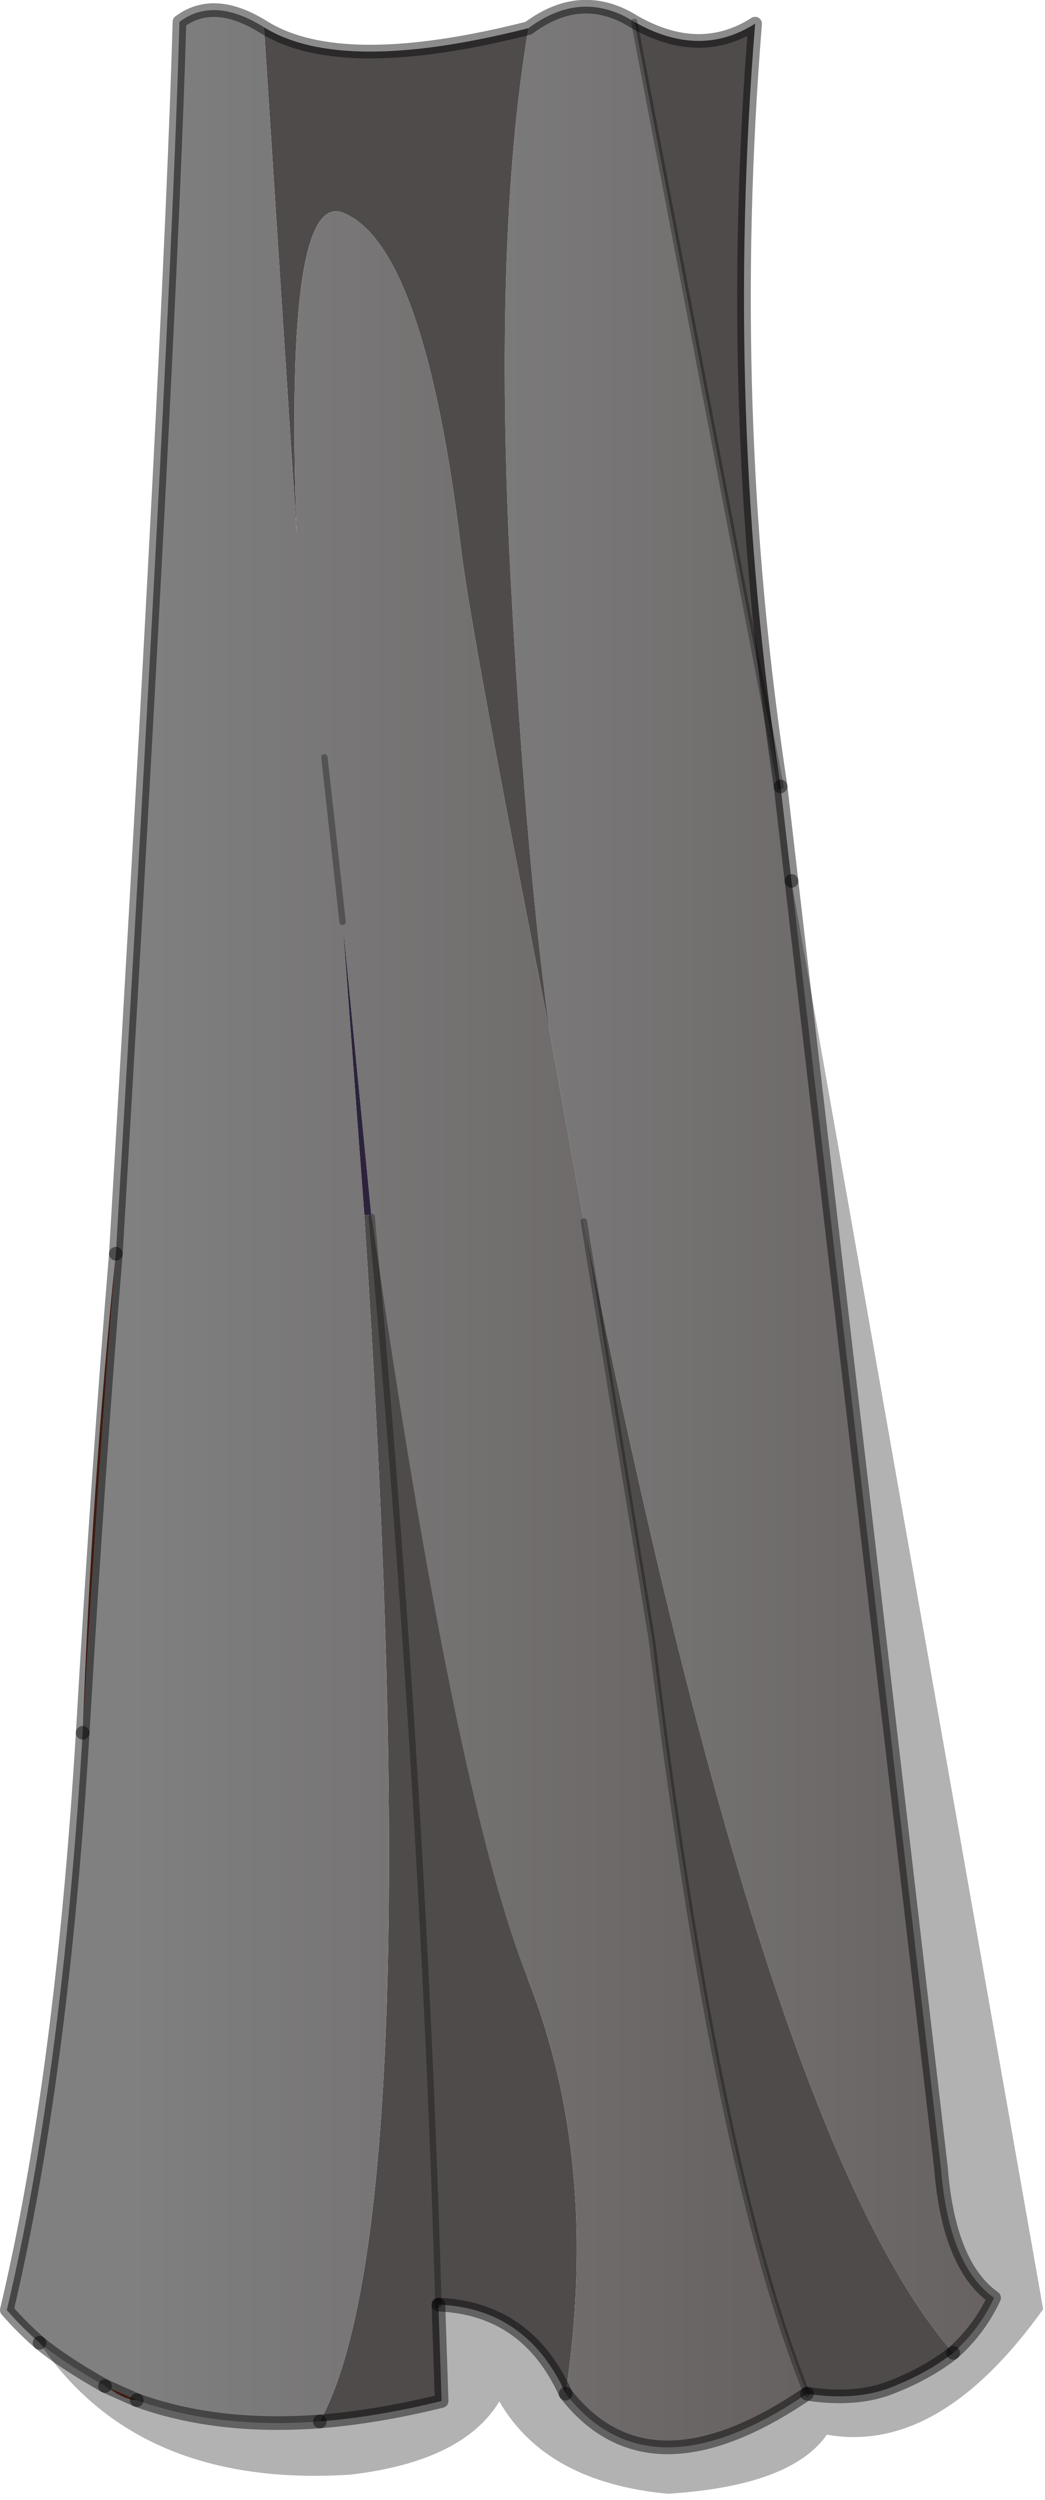 <?xml version="1.0" encoding="utf-8"?>
<svg version="1.1" id="Layer_1"
xmlns="http://www.w3.org/2000/svg"
xmlns:xlink="http://www.w3.org/1999/xlink"
width="115px" height="275px"
xml:space="preserve">
<g id="PathID_1797" transform="matrix(1, 0, 0, 1, 0.75, 0.75)">
<linearGradient
id="LinearGradID_1002" gradientUnits="userSpaceOnUse" gradientTransform="matrix(0.051, 0, 0, 0.156, 81.75, 129.8)" spreadMethod ="pad" x1="-819.2" y1="0" x2="819.2" y2="0" >
<stop  offset="0.012" style="stop-color:#808080;stop-opacity:1" />
<stop  offset="1" style="stop-color:#625B5B;stop-opacity:1" />
</linearGradient>
<path style="fill:url(#LinearGradID_1002) " d="M102.8 237.7Q103.65 248.45 108.65 252Q107.05 255.45 104.15 258.05Q83.5 234.5 63.5 133.6L59.75 112.8Q57.25 94.75 55.6 65.75Q53.35 26.25 57.4 2.35Q63.25 -2 69.05 1.65L85.15 85.75L86.35 96.15L102.8 237.7" />
<path style="fill:#4F4B4B;fill-opacity:1" d="M55.6 65.75Q57.25 94.75 59.75 112.8Q51.15 69.15 50 59.7Q46.05 26.75 37.25 22.75Q30.45 19.45 31.9 58L28.3 2.25Q36.85 7.55 57.4 2.35Q53.35 26.25 55.6 65.75M69.05 1.65Q76.25 5.75 82.35 1.85Q78.9 44.55 85.15 85.75L69.05 1.65M97.05 261.95Q93.25 263.35 88.05 262.55Q78.15 238.15 71 179.7L63.5 133.6Q83.5 234.5 104.15 258.05Q101.25 260.35 97.05 261.95M40.15 133.1Q49.25 196.65 57.3 216.85Q45.85 195.6 47.5 252.75L47.85 263.35Q40.75 265.1 34.45 265.6Q46.6 243.55 39.35 133.1L39.35 132.9L40.1 132.85L40.15 133.1M57.3 216.85Q65.3 237 61.5 262.55Q57.25 253.15 47.5 252.75Q45.85 195.6 40.15 133.1" />
<linearGradient
id="LinearGradID_1003" gradientUnits="userSpaceOnUse" gradientTransform="matrix(0.054, 0, 0, 0.163, 57.8, 143.25)" spreadMethod ="pad" x1="-819.2" y1="0" x2="819.2" y2="0" >
<stop  offset="0" style="stop-color:#808080;stop-opacity:1" />
<stop  offset="1" style="stop-color:#625B5B;stop-opacity:1" />
</linearGradient>
<path style="fill:url(#LinearGradID_1003) " d="M71 179.7Q78.15 238.15 88.05 262.55Q70.7 274.35 61.5 262.55Q65.3 237 57.3 216.85Q49.25 196.65 40.15 133.1L40.1 132.85L36.95 100.65L39.35 132.9L39.35 133.1Q46.6 243.55 34.45 265.6Q23.1 266.45 14.3 263.25L10.8 261.7Q6.05 259 3.6 256.95Q1.75 255.35 0 253.35Q6.05 227.8 8.35 189.85Q10.1 160 12 137.15Q18.05 35.1 19 1.65Q22.8 -1.2 28.3 2.25L31.9 58Q30.45 19.45 37.25 22.75Q46.05 26.75 50 59.7Q51.15 69.15 59.75 112.8L63.5 133.6L71 179.7M34.95 82.55L36.95 100.65L34.95 82.55" />
<path style="fill:#2D223B;fill-opacity:1" d="M36.95 100.65L40.1 132.85L39.35 132.9L36.95 100.65" />
<path style="fill:#75321D;fill-opacity:1" d="M12 137.15Q10.1 160 8.35 189.85Q9.35 162.45 12 137.15M12.05 262.5L10.8 261.7L14.3 263.25Q13.45 263.3 12.05 262.5" />
<path style="fill:#000000;fill-opacity:0.302" d="M88.05 262.55Q93.25 263.35 97.05 261.95Q101.25 260.35 104.15 258.05Q107.05 255.45 108.65 252Q103.65 248.45 102.8 237.7L86.35 96.15L114.05 253.25Q102.6 269.25 90.25 267.05Q86.3 272.7 72.75 273.55Q59.35 272.3 54.2 263.4Q50.2 270 37.8 271.45Q14.4 272.95 3.6 256.95Q6.05 259 10.8 261.7L12.05 262.5Q13.45 263.3 14.3 263.25Q23.1 266.45 34.45 265.6Q40.75 265.1 47.85 263.35L47.5 252.75Q57.25 253.15 61.5 262.55Q70.7 274.35 88.05 262.55" />
<path style="fill:none;stroke-width:1.5;stroke-linecap:round;stroke-linejoin:round;stroke-miterlimit:3;stroke:#000000;stroke-opacity:0.451" d="M85.15 85.75L86.35 96.15" />
<path style="fill:none;stroke-width:1.5;stroke-linecap:round;stroke-linejoin:round;stroke-miterlimit:3;stroke:#000000;stroke-opacity:0.451" d="M3.6 256.95Q1.75 255.35 0 253.35Q6.05 227.8 8.35 189.85" />
<path style="fill:none;stroke-width:1.5;stroke-linecap:round;stroke-linejoin:round;stroke-miterlimit:3;stroke:#000000;stroke-opacity:0.451" d="M12 137.15Q18.05 35.1 19 1.65Q22.8 -1.2 28.3 2.25Q36.85 7.55 57.4 2.35Q63.25 -2 69.05 1.65Q76.25 5.75 82.35 1.85Q78.9 44.55 85.15 85.75" />
<path style="fill:none;stroke-width:0.7;stroke-linecap:round;stroke-linejoin:round;stroke-miterlimit:3;stroke:#000000;stroke-opacity:0.302" d="M85.15 85.75L69.05 1.65" />
<path style="fill:none;stroke-width:1.5;stroke-linecap:round;stroke-linejoin:round;stroke-miterlimit:3;stroke:#000000;stroke-opacity:0.451" d="M104.15 258.05Q107.05 255.45 108.65 252Q103.65 248.45 102.8 237.7L86.35 96.15" />
<path style="fill:none;stroke-width:1.5;stroke-linecap:round;stroke-linejoin:round;stroke-miterlimit:3;stroke:#000000;stroke-opacity:0.451" d="M34.45 265.6Q40.75 265.1 47.85 263.35L47.5 252.75" />
<path style="fill:none;stroke-width:0.7;stroke-linecap:round;stroke-linejoin:round;stroke-miterlimit:3;stroke:#000000;stroke-opacity:0.302" d="M47.5 252.75Q45.85 195.6 40.15 133.1" />
<path style="fill:none;stroke-width:1.5;stroke-linecap:round;stroke-linejoin:round;stroke-miterlimit:3;stroke:#000000;stroke-opacity:0.451" d="M8.35 189.85Q10.1 160 12 137.15" />
<path style="fill:none;stroke-width:0.7;stroke-linecap:round;stroke-linejoin:round;stroke-miterlimit:3;stroke:#000000;stroke-opacity:0.302" d="M88.05 262.55Q78.15 238.15 71 179.7L63.5 133.6" />
<path style="fill:none;stroke-width:0.7;stroke-linecap:round;stroke-linejoin:round;stroke-miterlimit:3;stroke:#000000;stroke-opacity:0.302" d="M36.95 100.65L34.95 82.55" />
<path style="fill:none;stroke-width:1.5;stroke-linecap:round;stroke-linejoin:round;stroke-miterlimit:3;stroke:#000000;stroke-opacity:0.451" d="M88.05 262.55Q93.25 263.35 97.05 261.95Q101.25 260.35 104.15 258.05" />
<path style="fill:none;stroke-width:1.5;stroke-linecap:round;stroke-linejoin:round;stroke-miterlimit:3;stroke:#000000;stroke-opacity:0.451" d="M10.8 261.7Q6.05 259 3.6 256.95" />
<path style="fill:none;stroke-width:1.5;stroke-linecap:round;stroke-linejoin:round;stroke-miterlimit:3;stroke:#000000;stroke-opacity:0.451" d="M14.3 263.25L10.8 261.7" />
<path style="fill:none;stroke-width:1.5;stroke-linecap:round;stroke-linejoin:round;stroke-miterlimit:3;stroke:#000000;stroke-opacity:0.451" d="M14.3 263.25Q23.1 266.45 34.45 265.6" />
<path style="fill:none;stroke-width:1.5;stroke-linecap:round;stroke-linejoin:round;stroke-miterlimit:3;stroke:#000000;stroke-opacity:0.451" d="M61.5 262.55Q57.25 253.15 47.5 252.75" />
<path style="fill:none;stroke-width:1.5;stroke-linecap:round;stroke-linejoin:round;stroke-miterlimit:3;stroke:#000000;stroke-opacity:0.451" d="M61.5 262.55Q70.7 274.35 88.05 262.55" />
</g>
</svg>
